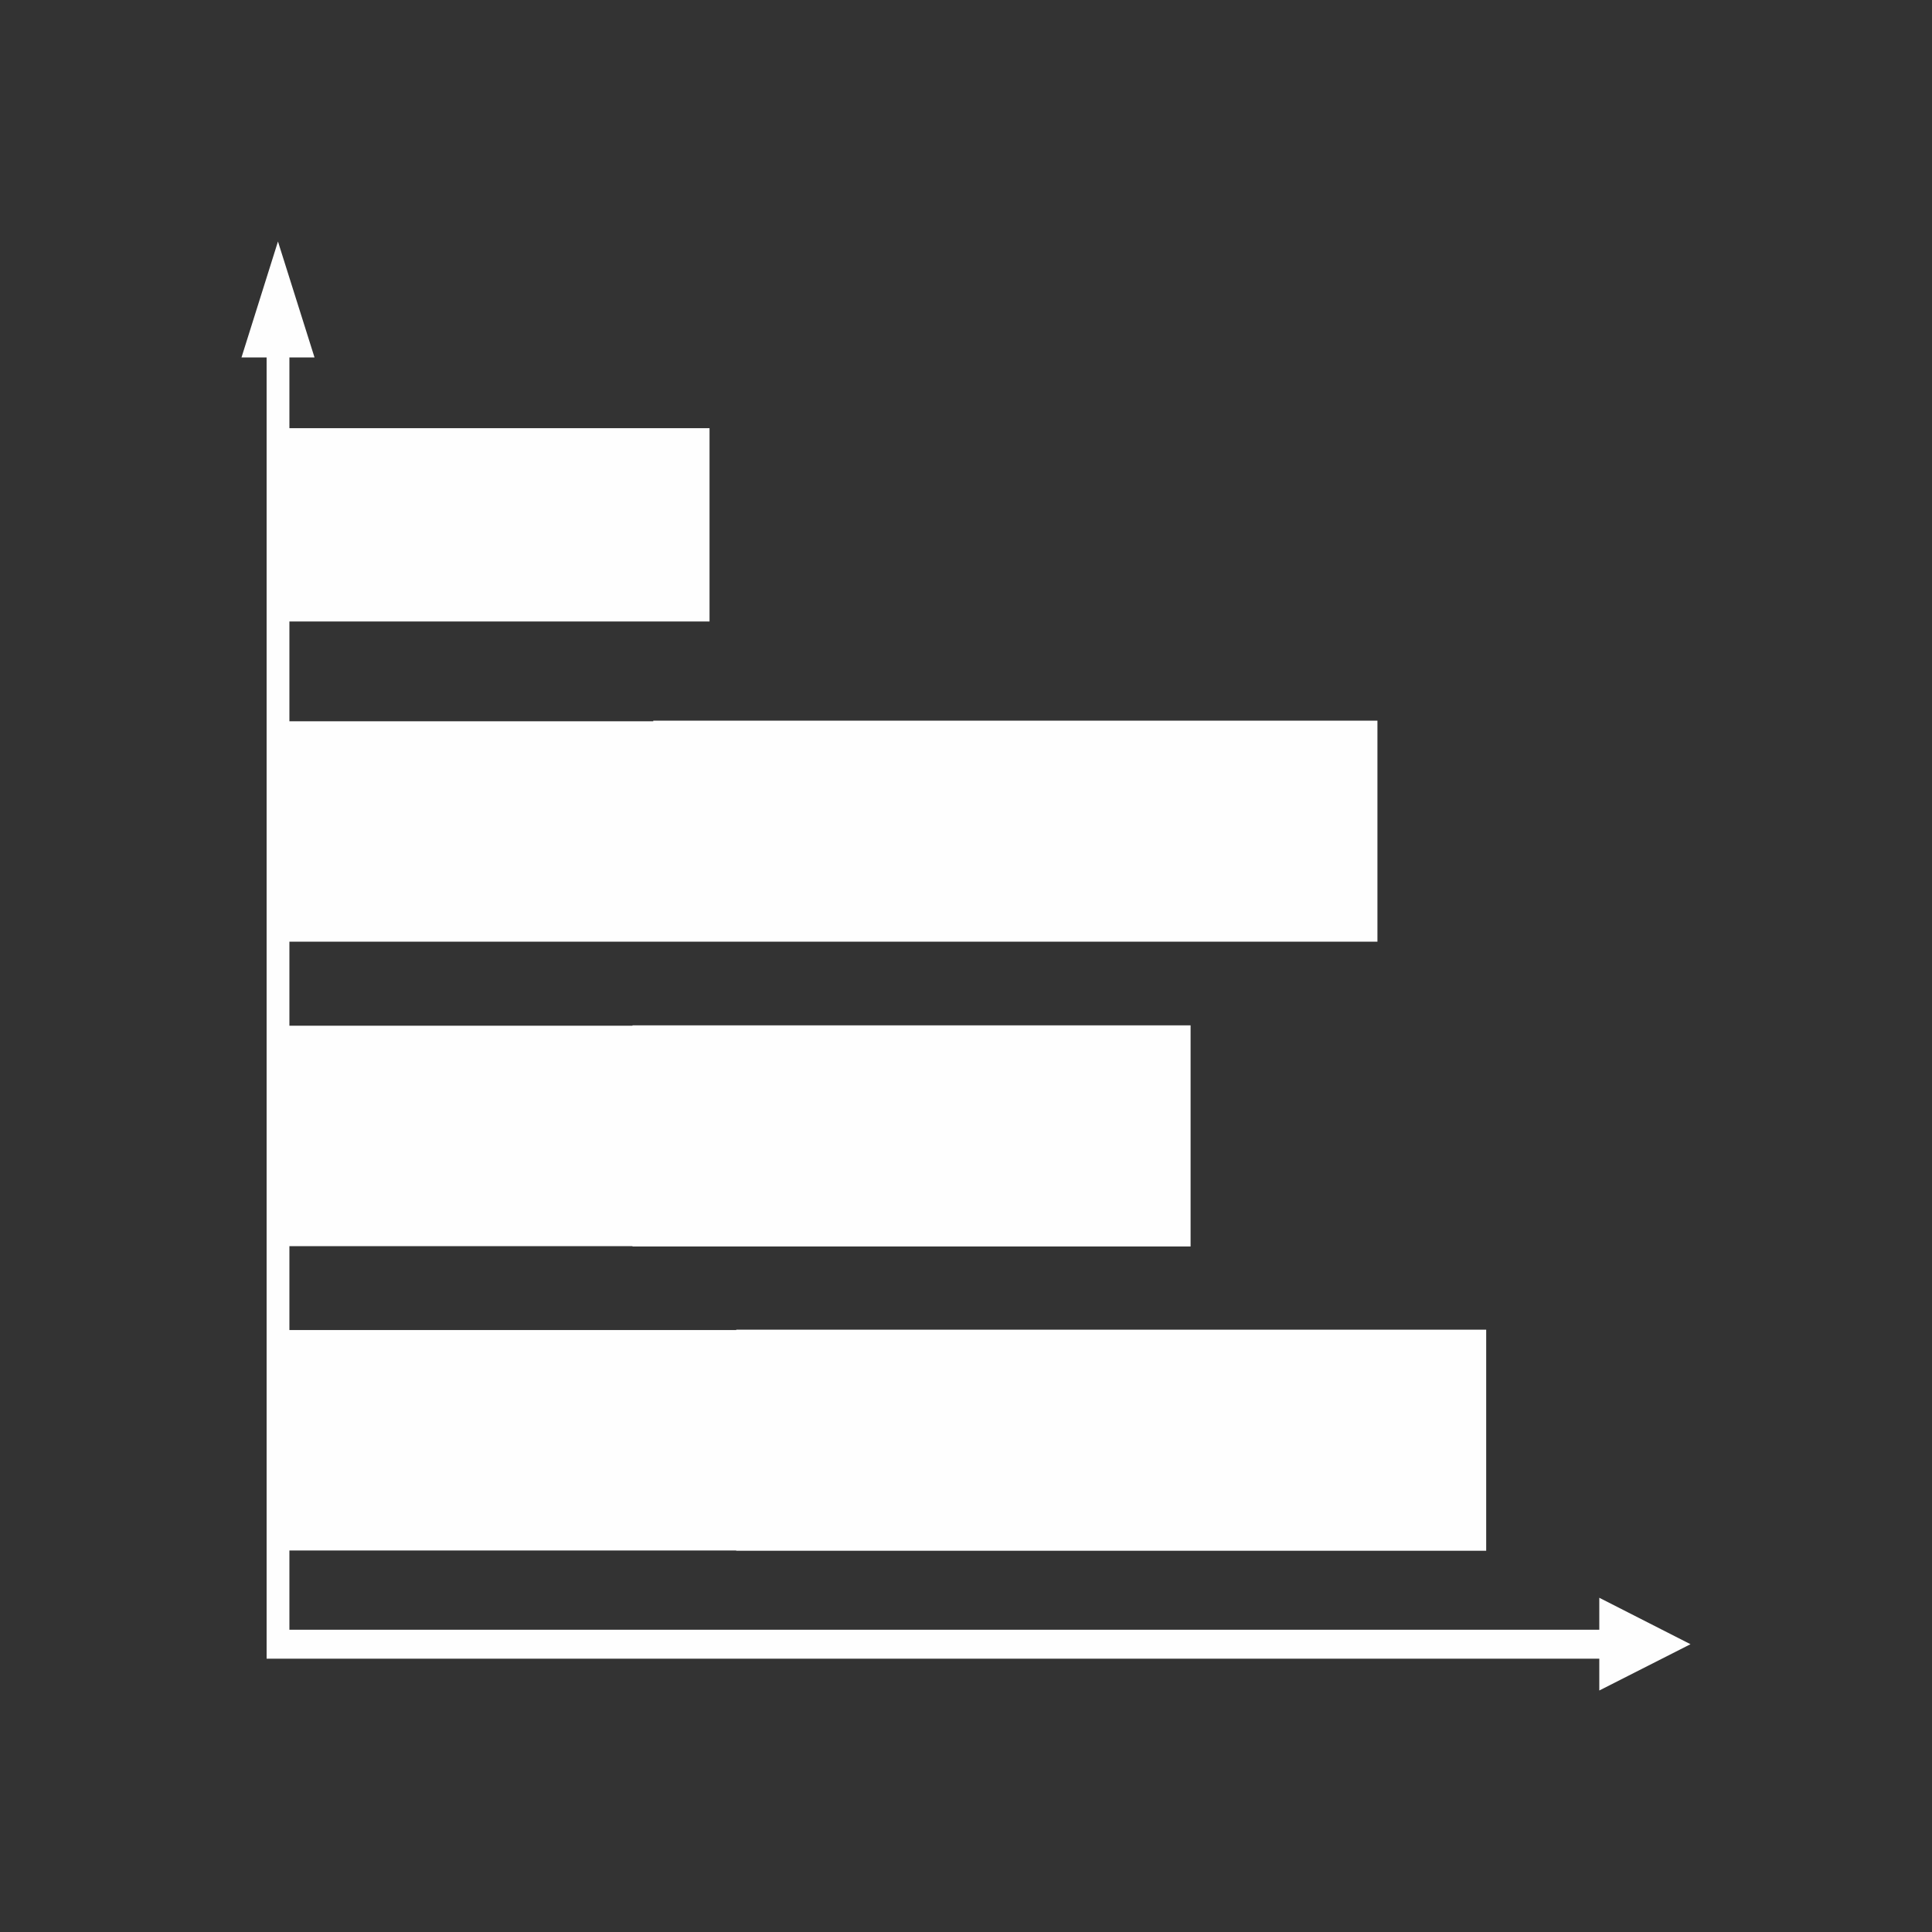 <?xml version="1.0" encoding="UTF-8"?>
<svg width="24px" height="24px" viewBox="0 0 24 24" version="1.1" xmlns="http://www.w3.org/2000/svg" xmlns:xlink="http://www.w3.org/1999/xlink">
    <rect x="0" y="0" width="24" height="24" fill="#333333" stroke="none"/>
    <!-- Generator: Sketch 53.2 (72643) - https://sketchapp.com -->
    <title>topicon-repo</title>
    <desc>Created with Sketch.</desc>
    <g id="topicon-repo" stroke="none" stroke-width="1" fill="none" fill-rule="evenodd">
        <polygon id="Fill-1" fill="#FEFEFE" points="3.453 3 3 4.44 3.312 4.44 3.312 20.245 3.312 20.41 3.312 20.605 19.867 20.605 19.867 21 21 20.425 19.867 19.848 19.867 20.245 3.595 20.245 3.595 19.261 9.146 19.261 9.146 19.264 18.462 19.264 18.462 16.518 9.146 16.518 9.146 16.522 3.595 16.522 3.595 15.48 7.857 15.48 7.857 15.484 14.79 15.484 14.79 12.737 7.857 12.737 7.857 12.742 3.595 12.742 3.595 11.698 8.115 11.698 8.141 11.698 8.334 11.698 8.787 11.698 9.112 11.698 9.564 11.698 9.889 11.698 10.341 11.698 10.665 11.698 11.118 11.698 11.442 11.698 11.894 11.698 12.219 11.698 12.672 11.698 12.996 11.698 13.448 11.698 13.773 11.698 14.225 11.698 17.111 11.698 17.111 8.952 8.115 8.952 8.115 8.96 3.595 8.96 3.595 7.72 5.164 7.72 5.217 7.72 5.248 7.72 5.7 7.72 6.025 7.72 6.478 7.72 8.814 7.72 8.814 5.319 6.487 5.319 6.359 5.319 6.034 5.319 5.582 5.319 5.258 5.319 5.217 5.319 5.164 5.319 3.595 5.319 3.595 4.44 3.907 4.44"></polygon>
    </g>
</svg>